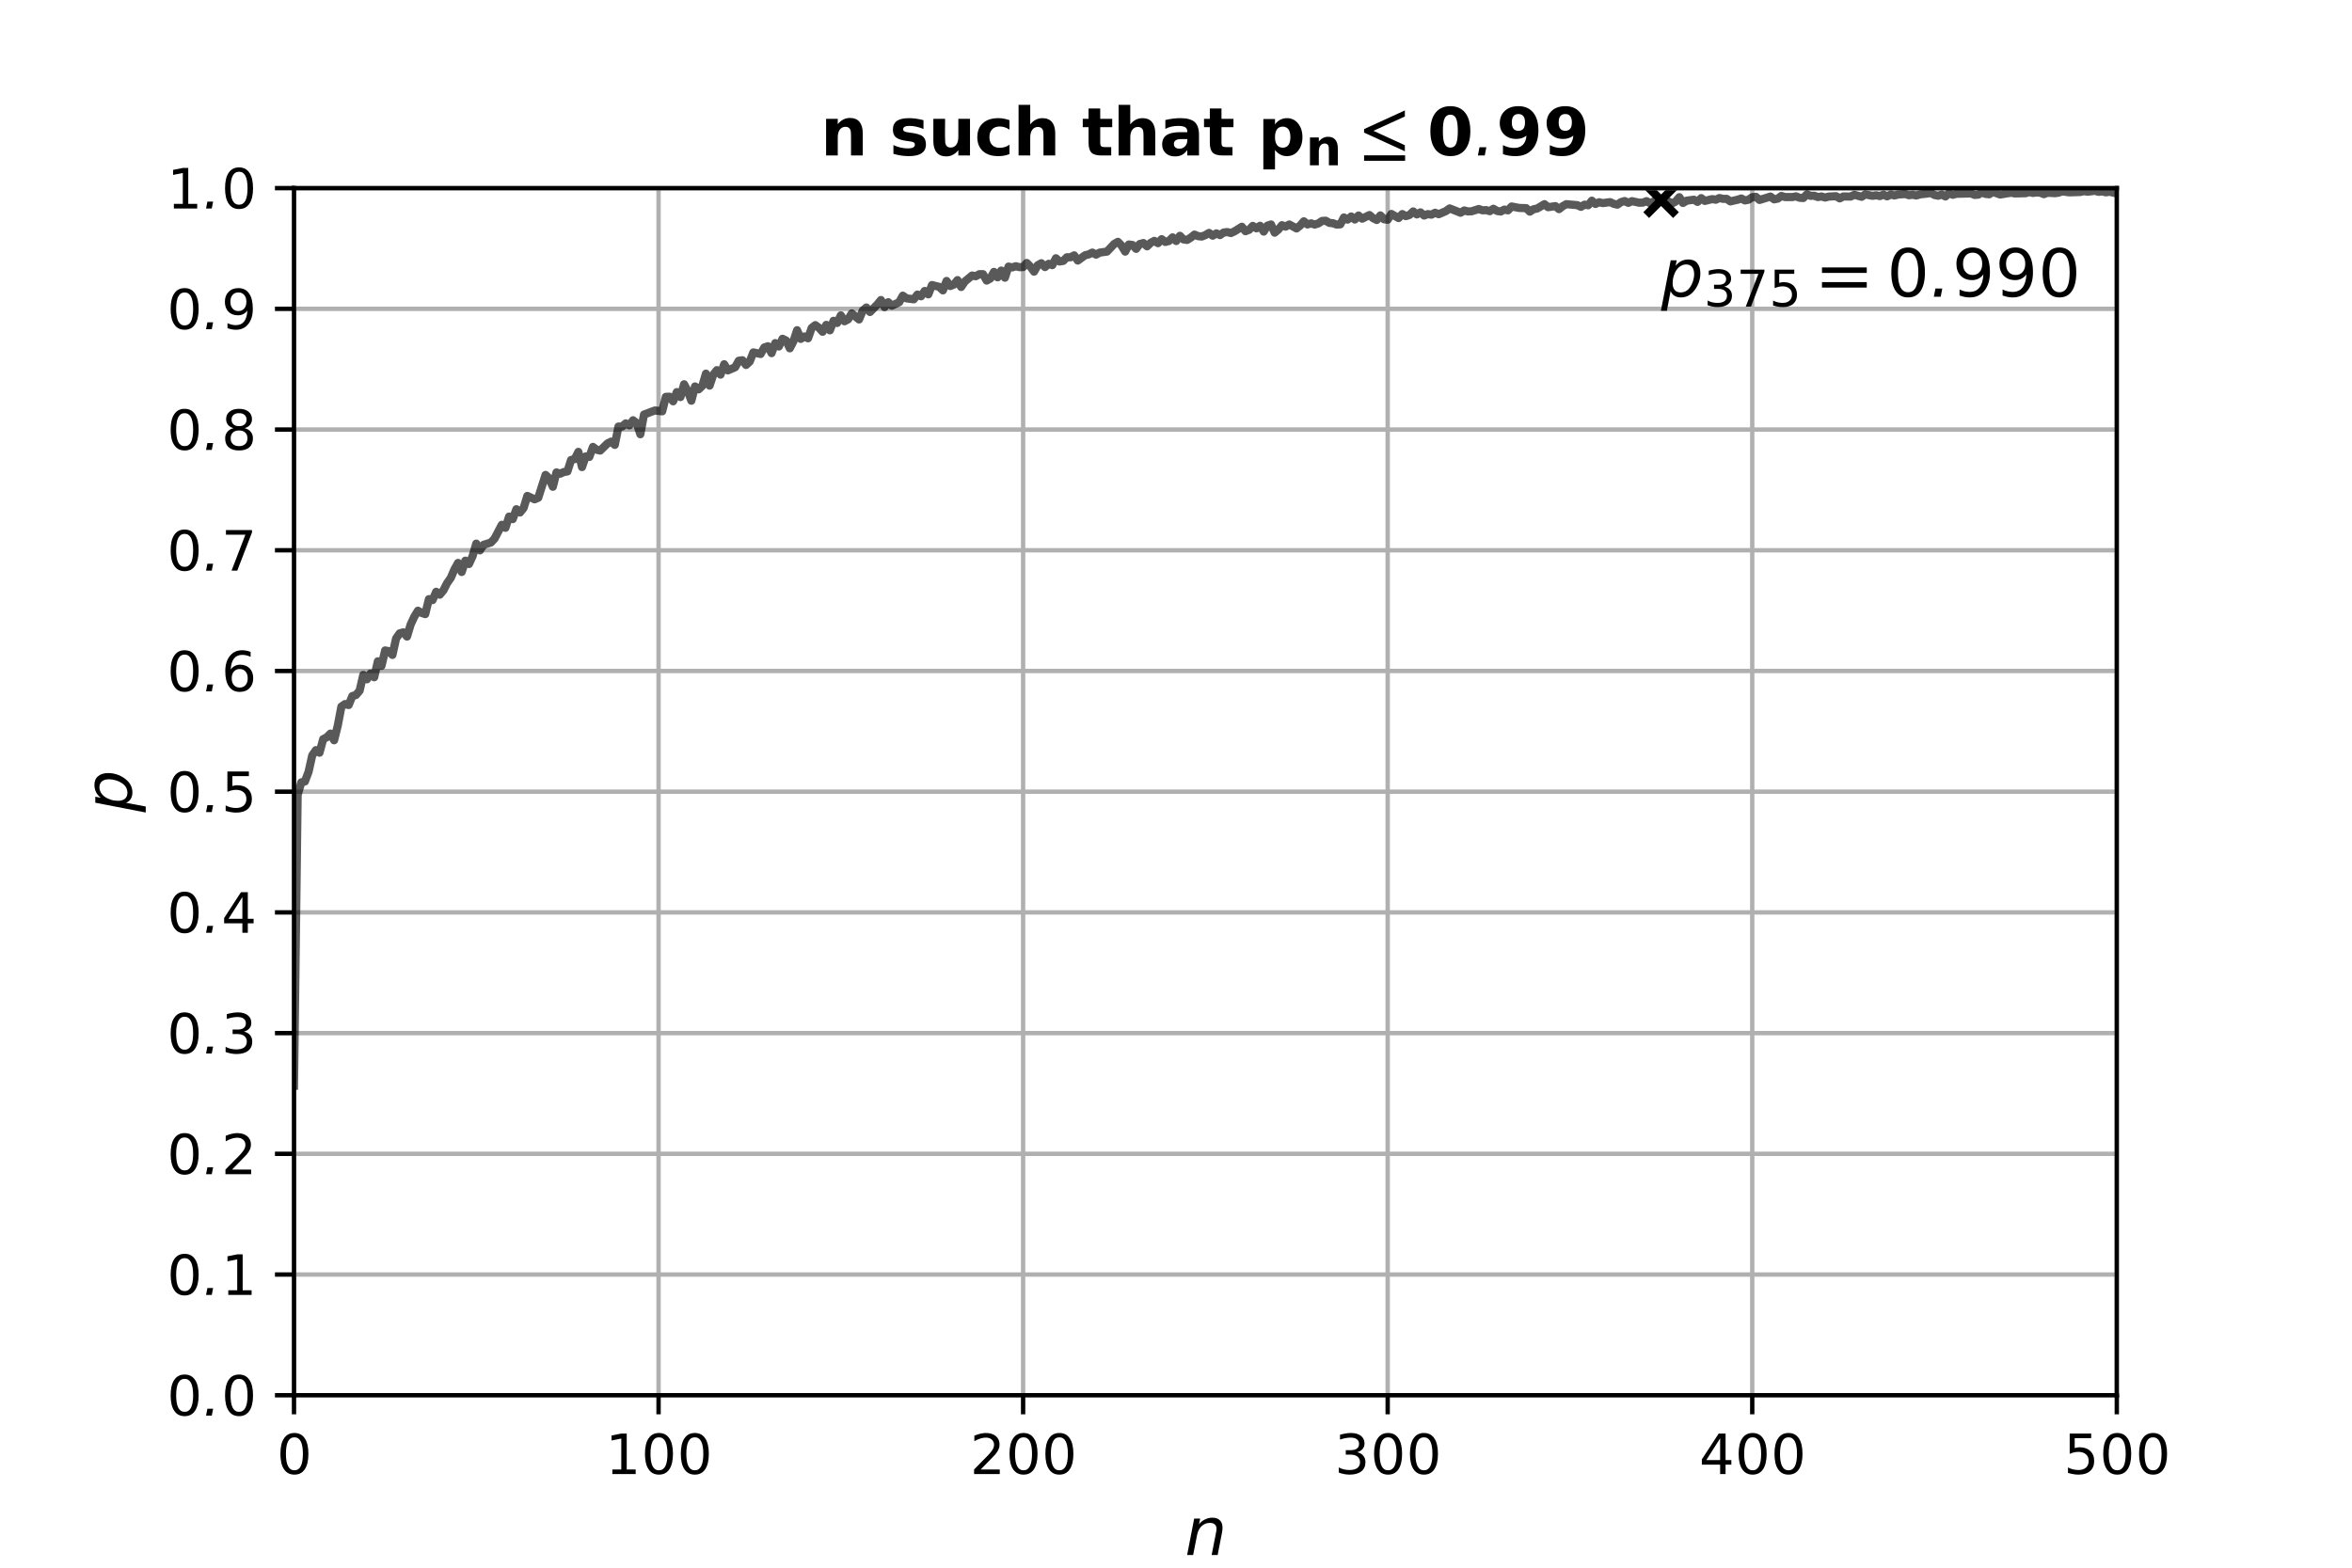 <?xml version="1.0" encoding="utf-8" standalone="no"?>
<!DOCTYPE svg PUBLIC "-//W3C//DTD SVG 1.1//EN"
  "http://www.w3.org/Graphics/SVG/1.1/DTD/svg11.dtd">
<svg xmlns:xlink="http://www.w3.org/1999/xlink" width="432pt" height="288pt" viewBox="0 0 432 288" xmlns="http://www.w3.org/2000/svg" version="1.1">
 <defs>
  <style type="text/css">*{stroke-linejoin: round; stroke-linecap: butt}</style>
 </defs>
 <g id="figure_1">
  <g id="patch_1">
   <path d="M 0 288 
L 432 288 
L 432 0 
L 0 0 
z
" style="fill: #ffffff"/>
  </g>
  <g id="axes_1">
   <g id="patch_2">
    <path d="M 54 256.32 
L 388.8 256.32 
L 388.8 34.56 
L 54 34.56 
z
" style="fill: #ffffff"/>
   </g>
   <g id="PathCollection_1">
    <defs>
     <path id="m00ea80e718" d="M -2.739 2.739 
L 2.739 -2.739 
M -2.739 -2.739 
L 2.739 2.739 
" style="stroke: #000000; stroke-width: 1.5"/>
    </defs>
    <g clip-path="url(#p58fbca9496)">
     <use xlink:href="#m00ea80e718" x="305.1" y="36.778" style="stroke: #000000; stroke-width: 1.5"/>
    </g>
   </g>
   <g id="matplotlib.axis_1">
    <g id="xtick_1">
     <g id="line2d_1">
      <path d="M 54 256.32 
L 54 34.56 
" clip-path="url(#p58fbca9496)" style="fill: none; stroke: #b0b0b0; stroke-width: 0.8; stroke-linecap: square"/>
     </g>
     <g id="line2d_2">
      <defs>
       <path id="mc4d5a52ea6" d="M 0 0 
L 0 3.5 
" style="stroke: #000000; stroke-width: 0.8"/>
      </defs>
      <g>
       <use xlink:href="#mc4d5a52ea6" x="54" y="256.32" style="stroke: #000000; stroke-width: 0.8"/>
      </g>
     </g>
     <g id="text_1">
      <!-- $\mathdefault{0}$ -->
      <g transform="translate(50.832 270.802) scale(0.1 -0.1)">
       <defs>
        <path id="ArevSans-Roman-e" d="M 2035 4236 
C 2362 4236 2605 4078 2771 3761 
C 2931 3444 3014 2969 3014 2336 
C 3014 1702 2931 1227 2771 910 
C 2605 593 2362 435 2035 435 
C 1709 435 1466 593 1299 910 
C 1139 1227 1056 1702 1056 2336 
C 1056 2969 1139 3444 1299 3761 
C 1466 4078 1709 4236 2035 4236 
z
M 2035 4736 
C 1510 4736 1114 4531 838 4116 
C 557 3710 422 3115 422 2336 
C 422 1556 557 961 838 555 
C 1114 140 1510 -64 2035 -64 
C 2560 -64 2957 140 3232 555 
C 3507 961 3648 1556 3648 2336 
C 3648 3115 3507 3710 3232 4116 
C 2957 4531 2560 4736 2035 4736 
z
" transform="scale(0.016)"/>
       </defs>
       <use xlink:href="#ArevSans-Roman-e" transform="scale(0.996)"/>
      </g>
     </g>
    </g>
    <g id="xtick_2">
     <g id="line2d_3">
      <path d="M 120.96 256.32 
L 120.96 34.56 
" clip-path="url(#p58fbca9496)" style="fill: none; stroke: #b0b0b0; stroke-width: 0.8; stroke-linecap: square"/>
     </g>
     <g id="line2d_4">
      <g>
       <use xlink:href="#mc4d5a52ea6" x="120.96" y="256.32" style="stroke: #000000; stroke-width: 0.8"/>
      </g>
     </g>
     <g id="text_2">
      <!-- $\mathdefault{100}$ -->
      <g transform="translate(111.207 270.802) scale(0.1 -0.1)">
       <defs>
        <path id="ArevSans-Roman-f" d="M 794 531 
L 794 0 
L 3482 0 
L 3482 531 
L 2451 531 
L 2451 4672 
L 1818 4672 
L 704 4447 
L 704 3870 
L 1824 4095 
L 1824 531 
L 794 531 
z
" transform="scale(0.016)"/>
       </defs>
       <use xlink:href="#ArevSans-Roman-f" transform="scale(0.996)"/>
       <use xlink:href="#ArevSans-Roman-e" transform="translate(65.853 0) scale(0.996)"/>
       <use xlink:href="#ArevSans-Roman-e" transform="translate(131.706 0) scale(0.996)"/>
      </g>
     </g>
    </g>
    <g id="xtick_3">
     <g id="line2d_5">
      <path d="M 187.92 256.32 
L 187.92 34.56 
" clip-path="url(#p58fbca9496)" style="fill: none; stroke: #b0b0b0; stroke-width: 0.8; stroke-linecap: square"/>
     </g>
     <g id="line2d_6">
      <g>
       <use xlink:href="#mc4d5a52ea6" x="187.92" y="256.32" style="stroke: #000000; stroke-width: 0.8"/>
      </g>
     </g>
     <g id="text_3">
      <!-- $\mathdefault{200}$ -->
      <g transform="translate(178.167 270.802) scale(0.1 -0.1)">
       <defs>
        <path id="ArevSans-Roman-10" d="M 1229 531 
L 2406 1736 
C 2688 2023 2854 2202 2906 2259 
C 3098 2489 3226 2693 3296 2865 
C 3373 3037 3405 3216 3405 3407 
C 3405 3809 3264 4134 2976 4377 
C 2688 4614 2304 4736 1818 4736 
C 1638 4736 1434 4710 1210 4659 
C 992 4607 755 4531 499 4428 
L 499 3790 
C 749 3930 986 4032 1203 4102 
C 1427 4173 1632 4204 1830 4204 
C 2112 4204 2336 4128 2509 3975 
C 2688 3815 2771 3618 2771 3369 
C 2771 3216 2733 3063 2650 2903 
C 2573 2750 2432 2559 2227 2329 
C 2125 2208 1862 1940 1446 1526 
L 467 531 
L 467 0 
L 3430 0 
L 3430 531 
L 1229 531 
z
" transform="scale(0.016)"/>
       </defs>
       <use xlink:href="#ArevSans-Roman-10" transform="scale(0.996)"/>
       <use xlink:href="#ArevSans-Roman-e" transform="translate(65.853 0) scale(0.996)"/>
       <use xlink:href="#ArevSans-Roman-e" transform="translate(131.706 0) scale(0.996)"/>
      </g>
     </g>
    </g>
    <g id="xtick_4">
     <g id="line2d_7">
      <path d="M 254.88 256.32 
L 254.88 34.56 
" clip-path="url(#p58fbca9496)" style="fill: none; stroke: #b0b0b0; stroke-width: 0.8; stroke-linecap: square"/>
     </g>
     <g id="line2d_8">
      <g>
       <use xlink:href="#mc4d5a52ea6" x="254.88" y="256.32" style="stroke: #000000; stroke-width: 0.8"/>
      </g>
     </g>
     <g id="text_4">
      <!-- $\mathdefault{300}$ -->
      <g transform="translate(245.127 270.802) scale(0.1 -0.1)">
       <defs>
        <path id="ArevSans-Roman-11" d="M 2598 2521 
C 2867 2592 3078 2713 3226 2891 
C 3379 3067 3450 3282 3450 3535 
C 3450 3901 3309 4192 3034 4409 
C 2752 4627 2374 4736 1894 4736 
C 1709 4736 1510 4723 1299 4684 
C 1094 4652 870 4601 627 4537 
L 627 3977 
C 864 4053 1082 4116 1280 4147 
C 1478 4185 1664 4204 1837 4204 
C 2157 4204 2400 4141 2566 4015 
C 2739 3888 2822 3705 2822 3472 
C 2822 3244 2739 3067 2573 2941 
C 2413 2821 2176 2758 1862 2758 
L 1293 2758 
L 1293 2240 
L 1837 2240 
C 2182 2240 2451 2163 2643 2012 
C 2835 1853 2931 1644 2931 1372 
C 2931 1075 2829 853 2618 695 
C 2413 543 2112 467 1715 467 
C 1491 467 1274 492 1062 543 
C 851 593 666 669 486 771 
L 486 166 
C 710 89 922 32 1133 -7 
C 1338 -45 1536 -64 1734 -64 
C 2317 -64 2765 64 3085 313 
C 3398 562 3558 916 3558 1372 
C 3558 1670 3475 1917 3302 2119 
C 3136 2323 2899 2457 2598 2521 
z
" transform="scale(0.016)"/>
       </defs>
       <use xlink:href="#ArevSans-Roman-11" transform="scale(0.996)"/>
       <use xlink:href="#ArevSans-Roman-e" transform="translate(65.853 0) scale(0.996)"/>
       <use xlink:href="#ArevSans-Roman-e" transform="translate(131.706 0) scale(0.996)"/>
      </g>
     </g>
    </g>
    <g id="xtick_5">
     <g id="line2d_9">
      <path d="M 321.84 256.32 
L 321.84 34.56 
" clip-path="url(#p58fbca9496)" style="fill: none; stroke: #b0b0b0; stroke-width: 0.8; stroke-linecap: square"/>
     </g>
     <g id="line2d_10">
      <g>
       <use xlink:href="#mc4d5a52ea6" x="321.84" y="256.32" style="stroke: #000000; stroke-width: 0.8"/>
      </g>
     </g>
     <g id="text_5">
      <!-- $\mathdefault{400}$ -->
      <g transform="translate(312.087 270.802) scale(0.1 -0.1)">
       <defs>
        <path id="ArevSans-Roman-12" d="M 2419 4118 
L 2419 1612 
L 826 1612 
L 2419 4118 
z
M 2253 4672 
L 314 1696 
L 314 1088 
L 2419 1088 
L 2419 0 
L 3046 0 
L 3046 1088 
L 3712 1088 
L 3712 1612 
L 3046 1612 
L 3046 4672 
L 2253 4672 
z
" transform="scale(0.016)"/>
       </defs>
       <use xlink:href="#ArevSans-Roman-12" transform="scale(0.996)"/>
       <use xlink:href="#ArevSans-Roman-e" transform="translate(65.853 0) scale(0.996)"/>
       <use xlink:href="#ArevSans-Roman-e" transform="translate(131.706 0) scale(0.996)"/>
      </g>
     </g>
    </g>
    <g id="xtick_6">
     <g id="line2d_11">
      <path d="M 388.8 256.32 
L 388.8 34.56 
" clip-path="url(#p58fbca9496)" style="fill: none; stroke: #b0b0b0; stroke-width: 0.8; stroke-linecap: square"/>
     </g>
     <g id="line2d_12">
      <g>
       <use xlink:href="#mc4d5a52ea6" x="388.8" y="256.32" style="stroke: #000000; stroke-width: 0.8"/>
      </g>
     </g>
     <g id="text_6">
      <!-- $\mathdefault{500}$ -->
      <g transform="translate(379.047 270.802) scale(0.1 -0.1)">
       <defs>
        <path id="ArevSans-Roman-13" d="M 691 4672 
L 691 2331 
C 864 2407 1037 2464 1203 2502 
C 1370 2541 1542 2560 1709 2560 
C 2067 2560 2355 2464 2566 2274 
C 2778 2090 2880 1837 2880 1513 
C 2880 1190 2778 936 2566 746 
C 2355 562 2067 467 1709 467 
C 1485 467 1274 492 1075 543 
C 877 587 678 663 493 765 
L 493 134 
C 710 70 922 19 1126 -13 
C 1325 -52 1523 -64 1722 -64 
C 2291 -64 2733 76 3046 352 
C 3354 625 3514 1012 3514 1513 
C 3514 1995 3360 2376 3059 2662 
C 2752 2950 2342 3091 1818 3091 
C 1728 3091 1638 3084 1542 3065 
C 1453 3052 1363 3027 1267 2995 
L 1267 4140 
L 3168 4140 
L 3168 4672 
L 691 4672 
z
" transform="scale(0.016)"/>
       </defs>
       <use xlink:href="#ArevSans-Roman-13" transform="scale(0.996)"/>
       <use xlink:href="#ArevSans-Roman-e" transform="translate(65.853 0) scale(0.996)"/>
       <use xlink:href="#ArevSans-Roman-e" transform="translate(131.706 0) scale(0.996)"/>
      </g>
     </g>
    </g>
    <g id="text_7">
     <!-- $n$ -->
     <g transform="translate(217.616 285.668) scale(0.12 -0.12)">
      <defs>
       <path id="ArevSans-Oblique-3f" d="M 3565 2112 
C 3584 2214 3597 2304 3610 2393 
C 3616 2476 3622 2553 3622 2630 
C 3622 2931 3539 3167 3366 3334 
C 3200 3500 2957 3584 2650 3584 
C 2400 3584 2163 3526 1939 3417 
C 1715 3308 1523 3155 1363 2950 
L 1478 3500 
L 902 3500 
L 224 0 
L 800 0 
L 1184 1939 
C 1254 2291 1402 2572 1619 2777 
C 1843 2982 2112 3084 2419 3084 
C 2618 3084 2771 3033 2880 2937 
C 2989 2841 3046 2700 3046 2528 
C 3046 2483 3040 2425 3034 2348 
C 3021 2272 3008 2188 2989 2092 
L 2579 0 
L 3155 0 
L 3565 2112 
z
" transform="scale(0.016)"/>
      </defs>
      <use xlink:href="#ArevSans-Oblique-3f" transform="scale(0.996)"/>
     </g>
    </g>
   </g>
   <g id="matplotlib.axis_2">
    <g id="ytick_1">
     <g id="line2d_13">
      <path d="M 54 256.32 
L 388.8 256.32 
" clip-path="url(#p58fbca9496)" style="fill: none; stroke: #b0b0b0; stroke-width: 0.8; stroke-linecap: square"/>
     </g>
     <g id="line2d_14">
      <defs>
       <path id="m620d8b2306" d="M 0 0 
L -3.5 0 
" style="stroke: #000000; stroke-width: 0.8"/>
      </defs>
      <g>
       <use xlink:href="#m620d8b2306" x="54" y="256.32" style="stroke: #000000; stroke-width: 0.8"/>
      </g>
     </g>
     <g id="text_8">
      <!-- $\mathdefault{0.0}$ -->
      <g transform="translate(30.671 260.061) scale(0.1 -0.1)">
       <defs>
        <path id="ArevSans-Oblique-5" d="M 525 793 
L 371 0 
L 1030 0 
L 1184 793 
L 525 793 
z
" transform="scale(0.016)"/>
       </defs>
       <use xlink:href="#ArevSans-Roman-e" transform="scale(0.996)"/>
       <use xlink:href="#ArevSans-Oblique-5" transform="translate(65.853 0) scale(0.996)"/>
       <use xlink:href="#ArevSans-Roman-e" transform="translate(99.925 0) scale(0.996)"/>
      </g>
     </g>
    </g>
    <g id="ytick_2">
     <g id="line2d_15">
      <path d="M 54 234.144 
L 388.8 234.144 
" clip-path="url(#p58fbca9496)" style="fill: none; stroke: #b0b0b0; stroke-width: 0.8; stroke-linecap: square"/>
     </g>
     <g id="line2d_16">
      <g>
       <use xlink:href="#m620d8b2306" x="54" y="234.144" style="stroke: #000000; stroke-width: 0.8"/>
      </g>
     </g>
     <g id="text_9">
      <!-- $\mathdefault{0.1}$ -->
      <g transform="translate(30.671 237.885) scale(0.1 -0.1)">
       <use xlink:href="#ArevSans-Roman-e" transform="scale(0.996)"/>
       <use xlink:href="#ArevSans-Oblique-5" transform="translate(65.853 0) scale(0.996)"/>
       <use xlink:href="#ArevSans-Roman-f" transform="translate(99.925 0) scale(0.996)"/>
      </g>
     </g>
    </g>
    <g id="ytick_3">
     <g id="line2d_17">
      <path d="M 54 211.968 
L 388.8 211.968 
" clip-path="url(#p58fbca9496)" style="fill: none; stroke: #b0b0b0; stroke-width: 0.8; stroke-linecap: square"/>
     </g>
     <g id="line2d_18">
      <g>
       <use xlink:href="#m620d8b2306" x="54" y="211.968" style="stroke: #000000; stroke-width: 0.8"/>
      </g>
     </g>
     <g id="text_10">
      <!-- $\mathdefault{0.2}$ -->
      <g transform="translate(30.671 215.709) scale(0.1 -0.1)">
       <use xlink:href="#ArevSans-Roman-e" transform="scale(0.996)"/>
       <use xlink:href="#ArevSans-Oblique-5" transform="translate(65.853 0) scale(0.996)"/>
       <use xlink:href="#ArevSans-Roman-10" transform="translate(99.925 0) scale(0.996)"/>
      </g>
     </g>
    </g>
    <g id="ytick_4">
     <g id="line2d_19">
      <path d="M 54 189.792 
L 388.8 189.792 
" clip-path="url(#p58fbca9496)" style="fill: none; stroke: #b0b0b0; stroke-width: 0.8; stroke-linecap: square"/>
     </g>
     <g id="line2d_20">
      <g>
       <use xlink:href="#m620d8b2306" x="54" y="189.792" style="stroke: #000000; stroke-width: 0.8"/>
      </g>
     </g>
     <g id="text_11">
      <!-- $\mathdefault{0.3}$ -->
      <g transform="translate(30.671 193.533) scale(0.1 -0.1)">
       <use xlink:href="#ArevSans-Roman-e" transform="scale(0.996)"/>
       <use xlink:href="#ArevSans-Oblique-5" transform="translate(65.853 0) scale(0.996)"/>
       <use xlink:href="#ArevSans-Roman-11" transform="translate(99.925 0) scale(0.996)"/>
      </g>
     </g>
    </g>
    <g id="ytick_5">
     <g id="line2d_21">
      <path d="M 54 167.616 
L 388.8 167.616 
" clip-path="url(#p58fbca9496)" style="fill: none; stroke: #b0b0b0; stroke-width: 0.8; stroke-linecap: square"/>
     </g>
     <g id="line2d_22">
      <g>
       <use xlink:href="#m620d8b2306" x="54" y="167.616" style="stroke: #000000; stroke-width: 0.8"/>
      </g>
     </g>
     <g id="text_12">
      <!-- $\mathdefault{0.4}$ -->
      <g transform="translate(30.671 171.357) scale(0.1 -0.1)">
       <use xlink:href="#ArevSans-Roman-e" transform="scale(0.996)"/>
       <use xlink:href="#ArevSans-Oblique-5" transform="translate(65.853 0) scale(0.996)"/>
       <use xlink:href="#ArevSans-Roman-12" transform="translate(99.925 0) scale(0.996)"/>
      </g>
     </g>
    </g>
    <g id="ytick_6">
     <g id="line2d_23">
      <path d="M 54 145.44 
L 388.8 145.44 
" clip-path="url(#p58fbca9496)" style="fill: none; stroke: #b0b0b0; stroke-width: 0.8; stroke-linecap: square"/>
     </g>
     <g id="line2d_24">
      <g>
       <use xlink:href="#m620d8b2306" x="54" y="145.44" style="stroke: #000000; stroke-width: 0.8"/>
      </g>
     </g>
     <g id="text_13">
      <!-- $\mathdefault{0.5}$ -->
      <g transform="translate(30.671 149.181) scale(0.1 -0.1)">
       <use xlink:href="#ArevSans-Roman-e" transform="scale(0.996)"/>
       <use xlink:href="#ArevSans-Oblique-5" transform="translate(65.853 0) scale(0.996)"/>
       <use xlink:href="#ArevSans-Roman-13" transform="translate(99.925 0) scale(0.996)"/>
      </g>
     </g>
    </g>
    <g id="ytick_7">
     <g id="line2d_25">
      <path d="M 54 123.264 
L 388.8 123.264 
" clip-path="url(#p58fbca9496)" style="fill: none; stroke: #b0b0b0; stroke-width: 0.8; stroke-linecap: square"/>
     </g>
     <g id="line2d_26">
      <g>
       <use xlink:href="#m620d8b2306" x="54" y="123.264" style="stroke: #000000; stroke-width: 0.8"/>
      </g>
     </g>
     <g id="text_14">
      <!-- $\mathdefault{0.6}$ -->
      <g transform="translate(30.671 127.005) scale(0.1 -0.1)">
       <defs>
        <path id="ArevSans-Roman-14" d="M 2112 2572 
C 2394 2572 2618 2478 2784 2283 
C 2950 2095 3034 1837 3034 1504 
C 3034 1170 2950 913 2784 724 
C 2618 529 2394 435 2112 435 
C 1830 435 1606 529 1440 724 
C 1274 913 1190 1170 1190 1504 
C 1190 1837 1274 2095 1440 2283 
C 1606 2478 1830 2572 2112 2572 
z
M 3366 4550 
C 3194 4614 3021 4659 2861 4691 
C 2701 4723 2541 4736 2381 4736 
C 1792 4736 1325 4518 973 4076 
C 621 3641 448 3052 448 2321 
C 448 1548 589 957 877 554 
C 1158 140 1574 -64 2112 -64 
C 2586 -64 2963 76 3245 371 
C 3526 655 3667 1032 3667 1504 
C 3667 1981 3533 2365 3264 2643 
C 2989 2931 2618 3072 2150 3072 
C 1926 3072 1722 3020 1536 2924 
C 1350 2828 1197 2687 1075 2509 
C 1107 3078 1229 3500 1453 3782 
C 1670 4063 1990 4204 2406 4204 
C 2566 4204 2726 4185 2886 4147 
C 3046 4108 3206 4051 3366 3974 
L 3366 4550 
z
" transform="scale(0.016)"/>
       </defs>
       <use xlink:href="#ArevSans-Roman-e" transform="scale(0.996)"/>
       <use xlink:href="#ArevSans-Oblique-5" transform="translate(65.853 0) scale(0.996)"/>
       <use xlink:href="#ArevSans-Roman-14" transform="translate(99.925 0) scale(0.996)"/>
      </g>
     </g>
    </g>
    <g id="ytick_8">
     <g id="line2d_27">
      <path d="M 54 101.088 
L 388.8 101.088 
" clip-path="url(#p58fbca9496)" style="fill: none; stroke: #b0b0b0; stroke-width: 0.8; stroke-linecap: square"/>
     </g>
     <g id="line2d_28">
      <g>
       <use xlink:href="#m620d8b2306" x="54" y="101.088" style="stroke: #000000; stroke-width: 0.8"/>
      </g>
     </g>
     <g id="text_15">
      <!-- $\mathdefault{0.7}$ -->
      <g transform="translate(30.671 104.829) scale(0.1 -0.1)">
       <defs>
        <path id="ArevSans-Roman-15" d="M 525 4672 
L 525 4140 
L 2765 4140 
L 1171 0 
L 1830 0 
L 3526 4403 
L 3526 4672 
L 525 4672 
z
" transform="scale(0.016)"/>
       </defs>
       <use xlink:href="#ArevSans-Roman-e" transform="scale(0.996)"/>
       <use xlink:href="#ArevSans-Oblique-5" transform="translate(65.853 0) scale(0.996)"/>
       <use xlink:href="#ArevSans-Roman-15" transform="translate(99.925 0) scale(0.996)"/>
      </g>
     </g>
    </g>
    <g id="ytick_9">
     <g id="line2d_29">
      <path d="M 54 78.912 
L 388.8 78.912 
" clip-path="url(#p58fbca9496)" style="fill: none; stroke: #b0b0b0; stroke-width: 0.8; stroke-linecap: square"/>
     </g>
     <g id="line2d_30">
      <g>
       <use xlink:href="#m620d8b2306" x="54" y="78.912" style="stroke: #000000; stroke-width: 0.8"/>
      </g>
     </g>
     <g id="text_16">
      <!-- $\mathdefault{0.8}$ -->
      <g transform="translate(30.671 82.653) scale(0.1 -0.1)">
       <defs>
        <path id="ArevSans-Roman-16" d="M 2035 2240 
C 2336 2240 2573 2163 2746 2003 
C 2918 1843 3002 1619 3002 1337 
C 3002 1055 2918 838 2746 678 
C 2573 518 2336 435 2035 435 
C 1734 435 1498 512 1325 678 
C 1152 838 1069 1055 1069 1337 
C 1069 1619 1152 1843 1325 2003 
C 1498 2163 1734 2240 2035 2240 
z
M 1402 2508 
C 1101 2438 864 2297 691 2092 
C 518 1887 435 1638 435 1337 
C 435 883 570 537 851 294 
C 1126 57 1517 -64 2035 -64 
C 2547 -64 2944 57 3219 294 
C 3494 537 3635 883 3635 1337 
C 3635 1638 3552 1887 3379 2092 
C 3213 2297 2976 2438 2669 2508 
C 2938 2579 3149 2700 3296 2882 
C 3450 3063 3526 3288 3526 3544 
C 3526 3906 3392 4199 3130 4409 
C 2861 4627 2496 4736 2035 4736 
C 1574 4736 1210 4627 941 4409 
C 678 4199 544 3906 544 3544 
C 544 3288 621 3063 768 2882 
C 922 2700 1133 2579 1402 2508 
z
M 1171 3488 
C 1171 3725 1248 3906 1402 4037 
C 1549 4168 1760 4236 2035 4236 
C 2304 4236 2515 4168 2669 4037 
C 2822 3906 2899 3725 2899 3488 
C 2899 3250 2822 3069 2669 2938 
C 2515 2801 2304 2739 2035 2739 
C 1760 2739 1549 2801 1402 2938 
C 1248 3069 1171 3250 1171 3488 
z
" transform="scale(0.016)"/>
       </defs>
       <use xlink:href="#ArevSans-Roman-e" transform="scale(0.996)"/>
       <use xlink:href="#ArevSans-Oblique-5" transform="translate(65.853 0) scale(0.996)"/>
       <use xlink:href="#ArevSans-Roman-16" transform="translate(99.925 0) scale(0.996)"/>
      </g>
     </g>
    </g>
    <g id="ytick_10">
     <g id="line2d_31">
      <path d="M 54 56.736 
L 388.8 56.736 
" clip-path="url(#p58fbca9496)" style="fill: none; stroke: #b0b0b0; stroke-width: 0.8; stroke-linecap: square"/>
     </g>
     <g id="line2d_32">
      <g>
       <use xlink:href="#m620d8b2306" x="54" y="56.736" style="stroke: #000000; stroke-width: 0.8"/>
      </g>
     </g>
     <g id="text_17">
      <!-- $\mathdefault{0.9}$ -->
      <g transform="translate(30.671 60.477) scale(0.1 -0.1)">
       <defs>
        <path id="ArevSans-Roman-17" d="M 704 121 
C 877 57 1050 12 1210 -20 
C 1370 -52 1530 -64 1690 -64 
C 2278 -64 2752 153 3098 594 
C 3450 1027 3622 1612 3622 2345 
C 3622 3120 3482 3713 3194 4116 
C 2912 4531 2496 4736 1958 4736 
C 1491 4736 1114 4595 826 4300 
C 544 4016 403 3637 403 3164 
C 403 2685 538 2300 813 2022 
C 1082 1740 1453 1600 1920 1600 
C 2144 1600 2349 1651 2534 1747 
C 2720 1843 2874 1977 2995 2155 
C 2963 1587 2835 1160 2618 887 
C 2400 607 2080 467 1664 467 
C 1504 467 1344 486 1184 524 
C 1024 562 864 619 704 696 
L 704 121 
z
M 1958 2092 
C 1677 2092 1453 2187 1286 2382 
C 1120 2572 1037 2830 1037 3164 
C 1037 3498 1120 3757 1286 3946 
C 1453 4142 1677 4236 1958 4236 
C 2240 4236 2464 4142 2630 3946 
C 2797 3757 2880 3498 2880 3164 
C 2880 2830 2797 2572 2630 2382 
C 2464 2187 2240 2092 1958 2092 
z
" transform="scale(0.016)"/>
       </defs>
       <use xlink:href="#ArevSans-Roman-e" transform="scale(0.996)"/>
       <use xlink:href="#ArevSans-Oblique-5" transform="translate(65.853 0) scale(0.996)"/>
       <use xlink:href="#ArevSans-Roman-17" transform="translate(99.925 0) scale(0.996)"/>
      </g>
     </g>
    </g>
    <g id="ytick_11">
     <g id="line2d_33">
      <path d="M 54 34.56 
L 388.8 34.56 
" clip-path="url(#p58fbca9496)" style="fill: none; stroke: #b0b0b0; stroke-width: 0.8; stroke-linecap: square"/>
     </g>
     <g id="line2d_34">
      <g>
       <use xlink:href="#m620d8b2306" x="54" y="34.56" style="stroke: #000000; stroke-width: 0.8"/>
      </g>
     </g>
     <g id="text_18">
      <!-- $\mathdefault{1.0}$ -->
      <g transform="translate(30.671 38.301) scale(0.1 -0.1)">
       <use xlink:href="#ArevSans-Roman-f" transform="scale(0.996)"/>
       <use xlink:href="#ArevSans-Oblique-5" transform="translate(65.853 0) scale(0.996)"/>
       <use xlink:href="#ArevSans-Roman-e" transform="translate(99.925 0) scale(0.996)"/>
      </g>
     </g>
    </g>
    <g id="text_19">
     <!-- $p$ -->
     <g transform="translate(24.197 149.23) rotate(-90) scale(0.12 -0.12)">
      <defs>
       <path id="ArevSans-Oblique-41" d="M 3174 2165 
C 3174 1956 3136 1741 3066 1506 
C 2995 1278 2899 1081 2778 910 
C 2669 752 2534 625 2381 542 
C 2227 460 2054 416 1875 416 
C 1632 416 1440 492 1306 650 
C 1171 802 1107 1030 1107 1316 
C 1107 1544 1139 1772 1210 2007 
C 1286 2235 1376 2432 1498 2596 
C 1619 2761 1754 2888 1914 2970 
C 2067 3059 2227 3103 2400 3103 
C 2650 3103 2842 3021 2976 2863 
C 3110 2698 3174 2470 3174 2165 
z
M 1395 2970 
L 1498 3500 
L 922 3500 
L -19 -1344 
L 557 -1344 
L 915 549 
C 998 345 1126 192 1293 89 
C 1466 -13 1670 -64 1920 -64 
C 2131 -64 2336 -20 2534 64 
C 2726 153 2899 275 3053 441 
C 3283 688 3462 967 3584 1278 
C 3706 1588 3770 1912 3770 2254 
C 3770 2673 3667 3002 3469 3231 
C 3277 3468 2995 3584 2637 3584 
C 2381 3584 2150 3532 1939 3430 
C 1728 3321 1549 3167 1395 2970 
z
" transform="scale(0.016)"/>
      </defs>
      <use xlink:href="#ArevSans-Oblique-41" transform="scale(0.996)"/>
     </g>
    </g>
   </g>
   <g id="line2d_35">
    <path d="M 54 199.461 
L 54.67 146.039 
L 55.339 143.732 
L 56.009 143.555 
L 56.678 141.781 
L 57.348 138.765 
L 58.018 137.811 
L 58.687 138.277 
L 59.357 135.793 
L 60.026 135.439 
L 60.696 134.773 
L 61.366 135.993 
L 62.035 133.31 
L 62.705 129.806 
L 63.374 129.34 
L 64.044 129.518 
L 64.714 127.877 
L 65.383 127.677 
L 66.053 126.879 
L 66.722 123.996 
L 67.392 124.794 
L 68.062 123.73 
L 68.731 124.417 
L 69.401 121.49 
L 70.07 122.333 
L 70.74 119.494 
L 71.41 119.627 
L 72.079 120.315 
L 72.749 117.299 
L 73.418 116.345 
L 74.088 116.168 
L 74.758 116.944 
L 75.427 114.726 
L 76.097 113.285 
L 76.766 112.198 
L 77.436 112.597 
L 78.106 112.819 
L 78.775 110.069 
L 79.445 110.247 
L 80.114 108.717 
L 80.784 109.249 
L 81.454 108.428 
L 82.123 107.12 
L 82.793 106.166 
L 83.462 104.614 
L 84.132 103.416 
L 84.802 105.08 
L 85.471 102.995 
L 86.141 103.616 
L 86.81 102.152 
L 87.48 99.868 
L 88.15 101.11 
L 88.819 100.09 
L 90.158 99.669 
L 90.828 98.959 
L 92.167 96.409 
L 92.837 96.963 
L 93.506 94.901 
L 94.176 95.367 
L 94.846 93.548 
L 95.515 94.147 
L 96.185 93.304 
L 96.854 91.109 
L 98.194 91.73 
L 98.863 91.441 
L 100.202 87.25 
L 100.872 87.893 
L 101.542 89.423 
L 102.211 86.784 
L 102.881 87.028 
L 103.55 86.718 
L 104.22 86.607 
L 104.89 84.5 
L 105.559 84.345 
L 106.229 83.015 
L 106.898 85.809 
L 107.568 83.857 
L 108.238 83.946 
L 108.907 82.105 
L 109.577 82.615 
L 110.246 82.771 
L 111.586 81.462 
L 112.255 81.13 
L 112.925 81.728 
L 113.594 78.358 
L 114.264 78.358 
L 114.934 77.781 
L 115.603 78.136 
L 116.273 77.204 
L 116.942 77.737 
L 117.612 79.777 
L 118.282 76.162 
L 119.621 75.652 
L 120.29 75.408 
L 121.63 75.563 
L 122.299 72.902 
L 122.969 72.88 
L 123.638 73.723 
L 124.308 72.037 
L 124.978 72.947 
L 125.647 70.596 
L 126.317 71.838 
L 126.986 73.612 
L 127.656 70.995 
L 128.326 71.527 
L 128.995 70.884 
L 129.665 68.645 
L 130.334 70.84 
L 131.004 68.844 
L 131.674 68.001 
L 132.343 68.822 
L 133.013 66.915 
L 133.682 68.046 
L 135.022 67.469 
L 135.691 66.272 
L 136.361 66.183 
L 137.03 67.048 
L 137.7 66.427 
L 138.37 64.742 
L 139.709 65.03 
L 140.378 63.832 
L 141.048 63.611 
L 141.718 64.875 
L 142.387 63.034 
L 143.057 63.655 
L 143.726 62.236 
L 144.396 62.568 
L 145.066 63.988 
L 145.735 62.701 
L 146.405 60.661 
L 147.074 62.258 
L 147.744 61.814 
L 148.414 62.147 
L 149.083 60.24 
L 149.753 59.73 
L 150.422 60.218 
L 151.092 60.949 
L 151.762 59.685 
L 152.431 60.683 
L 153.101 58.931 
L 153.77 59.331 
L 154.44 57.934 
L 155.11 59.02 
L 155.779 58.665 
L 156.449 57.579 
L 157.788 58.687 
L 158.458 57.069 
L 159.127 56.492 
L 159.797 57.313 
L 161.136 55.938 
L 161.806 55.117 
L 162.475 56.426 
L 163.145 55.516 
L 163.814 56.159 
L 165.154 55.516 
L 165.823 54.319 
L 166.493 54.807 
L 167.832 54.984 
L 168.502 54.119 
L 169.171 54.43 
L 169.841 53.454 
L 170.51 54.075 
L 171.18 52.367 
L 172.519 52.7 
L 173.189 53.343 
L 173.858 51.613 
L 174.528 52.545 
L 175.198 52.279 
L 175.867 51.458 
L 176.537 52.722 
L 177.206 51.724 
L 178.546 50.615 
L 179.215 50.748 
L 179.885 50.371 
L 180.554 50.371 
L 181.224 51.547 
L 181.894 51.17 
L 182.563 49.95 
L 183.233 50.948 
L 183.902 49.706 
L 184.572 51.015 
L 185.242 48.974 
L 185.911 49.13 
L 186.581 48.908 
L 187.25 49.085 
L 187.92 49.063 
L 188.59 48.309 
L 189.259 48.974 
L 189.929 49.906 
L 190.598 48.73 
L 191.268 48.353 
L 191.938 49.063 
L 192.607 48.464 
L 193.277 48.708 
L 193.946 47.444 
L 194.616 48.043 
L 195.286 47.932 
L 195.955 47.267 
L 196.625 47.267 
L 197.294 46.912 
L 197.964 47.866 
L 199.303 46.89 
L 199.973 46.735 
L 200.642 46.402 
L 201.312 46.779 
L 201.982 46.402 
L 203.321 46.225 
L 204.66 44.805 
L 205.33 44.428 
L 205.999 45.116 
L 206.669 46.225 
L 207.338 44.916 
L 208.008 45.005 
L 208.678 45.715 
L 209.347 44.827 
L 210.017 44.65 
L 210.686 45.249 
L 211.356 44.606 
L 212.026 44.251 
L 212.695 44.672 
L 213.365 43.94 
L 214.034 44.45 
L 214.704 44.273 
L 215.374 43.608 
L 216.043 44.273 
L 216.713 43.32 
L 217.382 43.985 
L 218.052 44.074 
L 218.722 43.652 
L 219.391 43.098 
L 220.061 43.386 
L 220.73 43.453 
L 221.4 43.186 
L 222.07 42.787 
L 222.739 43.297 
L 223.409 42.876 
L 224.078 43.186 
L 224.748 42.721 
L 225.418 42.632 
L 226.087 42.809 
L 226.757 42.499 
L 228.096 41.656 
L 228.766 42.477 
L 229.435 42.211 
L 230.105 41.501 
L 230.774 41.945 
L 231.444 41.479 
L 232.114 42.543 
L 232.783 41.457 
L 233.453 41.235 
L 234.122 42.743 
L 234.792 42.189 
L 235.462 41.368 
L 236.131 41.634 
L 236.801 41.235 
L 238.14 41.967 
L 238.81 41.435 
L 239.479 40.658 
L 240.149 41.235 
L 240.818 41.035 
L 241.488 41.257 
L 242.158 41.035 
L 242.827 40.592 
L 243.497 40.548 
L 244.166 40.947 
L 244.836 41.013 
L 245.506 41.257 
L 246.175 41.213 
L 246.845 39.949 
L 247.514 40.348 
L 248.184 39.771 
L 248.854 40.326 
L 249.523 39.594 
L 250.193 40.171 
L 251.532 39.505 
L 252.202 40.082 
L 252.871 40.414 
L 253.541 39.572 
L 254.21 40.281 
L 254.88 40.37 
L 255.55 39.306 
L 256.889 40.06 
L 257.558 39.328 
L 258.228 39.705 
L 258.898 39.483 
L 259.567 38.84 
L 260.237 39.394 
L 260.906 39.017 
L 261.576 39.594 
L 262.246 39.328 
L 262.915 39.439 
L 263.585 39.084 
L 264.254 39.35 
L 265.594 38.773 
L 266.263 38.286 
L 268.272 39.084 
L 268.942 38.663 
L 269.611 38.84 
L 270.281 38.818 
L 271.62 38.396 
L 272.29 38.64 
L 272.959 38.596 
L 273.629 38.796 
L 274.298 38.352 
L 274.968 38.751 
L 275.638 38.862 
L 276.307 38.507 
L 276.977 38.64 
L 277.646 37.931 
L 278.986 38.197 
L 280.325 38.241 
L 280.994 38.884 
L 281.664 38.441 
L 282.334 38.308 
L 283.673 37.509 
L 284.342 38.064 
L 285.682 37.864 
L 286.351 38.419 
L 287.021 37.886 
L 287.69 37.509 
L 289.699 37.687 
L 290.369 37.997 
L 291.038 37.598 
L 291.708 37.709 
L 292.378 36.866 
L 293.047 37.465 
L 293.717 37.155 
L 294.386 37.31 
L 295.726 37.132 
L 296.395 37.443 
L 297.065 37.598 
L 297.734 37.132 
L 298.404 36.933 
L 299.074 37.265 
L 299.743 36.955 
L 301.082 37.243 
L 301.752 37.221 
L 302.422 36.955 
L 303.091 37.332 
L 303.761 36.999 
L 305.1 36.778 
L 305.77 37.376 
L 306.439 36.999 
L 307.109 37.376 
L 307.778 37.022 
L 308.448 36.223 
L 309.118 37.288 
L 309.787 36.866 
L 311.126 36.689 
L 311.796 37.088 
L 312.466 36.401 
L 313.135 36.911 
L 314.474 36.578 
L 315.144 36.689 
L 315.814 36.378 
L 316.483 36.534 
L 317.153 36.534 
L 317.822 36.999 
L 319.162 36.689 
L 319.831 36.467 
L 320.501 36.822 
L 321.17 36.689 
L 321.84 36.223 
L 322.51 36.157 
L 323.179 36.733 
L 325.188 36.112 
L 325.858 36.622 
L 326.527 36.489 
L 327.197 36.001 
L 327.866 36.201 
L 329.206 36.201 
L 329.875 36.068 
L 330.545 36.334 
L 331.214 36.378 
L 331.884 35.691 
L 332.554 35.979 
L 333.223 35.957 
L 333.893 36.201 
L 334.562 36.09 
L 335.232 36.29 
L 335.902 36.112 
L 337.241 36.046 
L 337.91 36.445 
L 338.58 36.09 
L 339.919 36.112 
L 340.589 35.78 
L 341.928 36.157 
L 342.598 35.713 
L 343.937 35.979 
L 344.606 35.868 
L 345.276 36.024 
L 345.946 35.758 
L 346.615 36.068 
L 347.285 35.735 
L 347.954 35.913 
L 348.624 35.735 
L 349.963 35.647 
L 350.633 35.868 
L 351.302 35.78 
L 351.972 35.913 
L 352.642 35.713 
L 353.981 35.558 
L 354.65 35.447 
L 355.32 35.824 
L 355.99 35.957 
L 356.659 35.735 
L 357.329 36.09 
L 357.998 35.469 
L 358.668 35.78 
L 359.338 35.602 
L 362.016 35.536 
L 362.686 35.802 
L 363.355 35.758 
L 364.025 35.358 
L 364.694 35.624 
L 365.364 35.691 
L 366.034 35.247 
L 367.373 35.735 
L 369.382 35.403 
L 370.051 35.536 
L 372.06 35.491 
L 372.73 35.292 
L 373.399 35.447 
L 374.069 35.358 
L 374.738 35.403 
L 375.408 35.669 
L 376.078 35.403 
L 377.417 35.491 
L 378.086 35.403 
L 378.756 35.159 
L 380.095 35.336 
L 382.104 35.27 
L 382.774 35.114 
L 383.443 35.225 
L 384.782 35.048 
L 385.452 35.247 
L 386.122 35.159 
L 386.791 35.336 
L 387.461 35.225 
L 388.13 35.381 
L 388.13 35.381 
" clip-path="url(#p58fbca9496)" style="fill: none; stroke: #000000; stroke-opacity: 0.65; stroke-width: 1.5; stroke-linecap: square"/>
   </g>
   <g id="patch_3">
    <path d="M 54 256.32 
L 54 34.56 
" style="fill: none; stroke: #000000; stroke-width: 0.8; stroke-linejoin: miter; stroke-linecap: square"/>
   </g>
   <g id="patch_4">
    <path d="M 388.8 256.32 
L 388.8 34.56 
" style="fill: none; stroke: #000000; stroke-width: 0.8; stroke-linejoin: miter; stroke-linecap: square"/>
   </g>
   <g id="patch_5">
    <path d="M 54 256.32 
L 388.8 256.32 
" style="fill: none; stroke: #000000; stroke-width: 0.8; stroke-linejoin: miter; stroke-linecap: square"/>
   </g>
   <g id="patch_6">
    <path d="M 54 34.56 
L 388.8 34.56 
" style="fill: none; stroke: #000000; stroke-width: 0.8; stroke-linejoin: miter; stroke-linecap: square"/>
   </g>
   <g id="text_20">
    <!-- $p_{375} = {0.990} $ -->
    <g transform="translate(305.1 54.518) scale(0.12 -0.12)">
     <defs>
      <path id="MathDesign-CH-Bold-OT1-10-3d" d="M 358 2291 
L 4659 2291 
L 4659 2816 
L 358 2816 
L 358 2291 
z
M 358 883 
L 4659 883 
L 4659 1408 
L 358 1408 
L 358 883 
z
" transform="scale(0.016)"/>
     </defs>
     <use xlink:href="#ArevSans-Oblique-41" transform="scale(0.996)"/>
     <use xlink:href="#ArevSans-Roman-11" transform="translate(65.355 -15.044) scale(0.757)"/>
     <use xlink:href="#ArevSans-Roman-15" transform="translate(115.403 -15.044) scale(0.757)"/>
     <use xlink:href="#ArevSans-Roman-13" transform="translate(165.451 -15.044) scale(0.757)"/>
     <use xlink:href="#MathDesign-CH-Bold-OT1-10-3d" transform="translate(240.538 0) scale(0.996)"/>
     <use xlink:href="#ArevSans-Roman-e" transform="translate(345.677 0) scale(0.996)"/>
     <use xlink:href="#ArevSans-Oblique-5" transform="translate(411.53 0) scale(0.996)"/>
     <use xlink:href="#ArevSans-Roman-17" transform="translate(445.603 0) scale(0.996)"/>
     <use xlink:href="#ArevSans-Roman-17" transform="translate(511.456 0) scale(0.996)"/>
     <use xlink:href="#ArevSans-Roman-e" transform="translate(577.309 0) scale(0.996)"/>
    </g>
   </g>
   <g id="text_21">
    <!-- $\mathbf{ \textbf{n such that }p_{n} \le 0.99}$ -->
    <g transform="translate(150.704 28.56) scale(0.12 -0.12)">
     <defs>
      <path id="ArevSans-Bold-6e" d="M 4058 2143 
C 4058 2619 3949 2979 3744 3230 
C 3533 3481 3226 3603 2822 3603 
C 2592 3603 2381 3552 2195 3455 
C 2003 3359 1824 3211 1658 3005 
L 1658 3520 
L 538 3520 
L 538 0 
L 1658 0 
L 1658 1731 
C 1658 2052 1722 2303 1856 2484 
C 1990 2664 2176 2754 2406 2754 
C 2502 2754 2586 2735 2662 2696 
C 2739 2651 2797 2593 2842 2522 
C 2874 2471 2899 2381 2912 2271 
C 2925 2155 2931 1943 2931 1641 
L 2931 347 
L 2931 0 
L 4058 0 
L 4058 2143 
z
" transform="scale(0.016)"/>
      <path id="ArevSans-Bold-73" d="M 3270 3391 
C 3008 3455 2758 3507 2534 3539 
C 2304 3571 2086 3584 1882 3584 
C 1357 3584 966 3494 710 3315 
C 461 3135 333 2860 333 2493 
C 333 2152 429 1899 634 1734 
C 832 1570 1178 1456 1677 1393 
L 1875 1367 
C 2099 1342 2253 1304 2330 1254 
C 2406 1203 2445 1133 2445 1032 
C 2445 918 2387 830 2278 766 
C 2170 710 2003 678 1786 678 
C 1542 678 1306 703 1069 760 
C 838 811 608 893 384 1001 
L 384 153 
C 646 83 896 25 1146 -13 
C 1395 -45 1632 -64 1862 -64 
C 2406 -64 2816 25 3091 217 
C 3366 403 3507 684 3507 1051 
C 3507 1405 3405 1665 3206 1829 
C 3014 1994 2624 2107 2054 2183 
L 1856 2209 
C 1651 2234 1517 2266 1434 2316 
C 1357 2360 1318 2430 1318 2519 
C 1318 2626 1370 2708 1472 2759 
C 1574 2816 1734 2841 1946 2841 
C 2144 2841 2355 2816 2579 2765 
C 2803 2715 3034 2645 3270 2544 
L 3270 3391 
z
" transform="scale(0.016)"/>
      <path id="ArevSans-Bold-75" d="M 499 1370 
C 499 894 608 534 819 283 
C 1030 32 1338 -90 1741 -90 
C 1965 -90 2176 -45 2362 57 
C 2554 154 2733 302 2899 508 
L 2899 0 
L 4019 0 
L 4019 3520 
L 2899 3520 
L 2899 1782 
C 2899 1460 2835 1209 2701 1029 
C 2566 849 2381 759 2150 759 
C 2054 759 1971 778 1894 817 
C 1824 862 1760 913 1715 991 
C 1683 1048 1658 1139 1638 1261 
C 1626 1383 1619 1589 1619 1872 
L 1619 2451 
C 1626 2735 1626 2979 1626 3166 
L 1626 3520 
L 499 3520 
L 499 1370 
z
" transform="scale(0.016)"/>
      <path id="ArevSans-Bold-63" d="M 3366 3391 
C 3187 3455 3008 3500 2835 3532 
C 2656 3571 2477 3584 2291 3584 
C 1658 3584 1165 3423 806 3097 
C 454 2777 275 2328 275 1759 
C 275 1191 454 742 806 422 
C 1165 96 1658 -64 2291 -64 
C 2470 -64 2650 -52 2835 -20 
C 3014 12 3194 64 3366 128 
L 3366 1039 
C 3232 938 3085 862 2931 811 
C 2771 761 2605 736 2432 736 
C 2118 736 1875 824 1702 1007 
C 1530 1184 1440 1437 1440 1759 
C 1440 2082 1530 2335 1702 2512 
C 1875 2695 2118 2783 2432 2783 
C 2598 2783 2752 2758 2906 2707 
C 3059 2663 3213 2581 3366 2480 
L 3366 3391 
z
" transform="scale(0.016)"/>
      <path id="ArevSans-Bold-68" d="M 4058 2131 
C 4058 2604 3949 2963 3744 3212 
C 3533 3462 3226 3584 2822 3584 
C 2592 3584 2381 3533 2195 3437 
C 2003 3341 1824 3193 1658 2988 
L 1658 4864 
L 538 4864 
L 538 0 
L 1658 0 
L 1658 1721 
C 1658 2041 1722 2291 1856 2470 
C 1990 2649 2176 2739 2406 2739 
C 2502 2739 2586 2720 2662 2681 
C 2739 2636 2797 2579 2842 2508 
C 2874 2457 2899 2368 2912 2259 
C 2925 2144 2931 1932 2931 1625 
L 2931 345 
L 2931 0 
L 4058 0 
L 4058 2131 
z
" transform="scale(0.016)"/>
      <path id="ArevSans-Bold-74" d="M 1760 4512 
L 640 4512 
L 640 3520 
L 83 3520 
L 83 2719 
L 640 2719 
L 640 1220 
C 640 774 736 460 915 275 
C 1101 89 1414 0 1856 0 
L 2816 0 
L 2816 800 
L 2240 800 
C 2048 800 1920 825 1856 884 
C 1792 942 1760 1058 1760 1220 
L 1760 2719 
L 2912 2719 
L 2912 3520 
L 1760 3520 
L 1760 4512 
z
" transform="scale(0.016)"/>
      <path id="ArevSans-Bold-61" d="M 2106 1574 
L 2688 1574 
L 2688 1446 
C 2688 1222 2618 1030 2470 876 
C 2330 729 2150 652 1939 652 
C 1773 652 1638 691 1542 774 
C 1453 851 1402 966 1402 1107 
C 1402 1260 1459 1375 1581 1459 
C 1696 1535 1875 1574 2106 1574 
z
M 3814 1996 
C 3814 2559 3674 2963 3398 3212 
C 3117 3462 2662 3584 2029 3584 
C 1786 3584 1542 3571 1306 3539 
C 1062 3507 819 3462 582 3404 
L 582 2553 
C 755 2649 947 2719 1158 2770 
C 1363 2815 1587 2841 1824 2841 
C 2118 2841 2336 2796 2477 2719 
C 2618 2636 2688 2502 2688 2329 
L 2688 2239 
L 2029 2239 
C 1421 2239 979 2143 698 1951 
C 416 1759 275 1459 275 1049 
C 275 710 390 435 614 223 
C 838 12 1133 -90 1498 -90 
C 1766 -90 1997 -45 2182 57 
C 2368 153 2534 307 2688 518 
L 2688 0 
L 3814 0 
L 3814 1996 
z
" transform="scale(0.016)"/>
      <path id="ArevSans-Bold-4a" d="M 1658 531 
C 1811 326 1984 179 2170 83 
C 2355 -20 2573 -64 2816 -64 
C 3245 -64 3603 108 3878 448 
C 4154 793 4294 1229 4294 1759 
C 4294 2290 4154 2726 3878 3071 
C 3603 3411 3245 3584 2816 3584 
C 2573 3584 2355 3532 2170 3436 
C 1984 3340 1811 3193 1658 2988 
L 1658 3500 
L 538 3500 
L 538 -1344 
L 1658 -1344 
L 1658 531 
z
M 2400 2771 
C 2637 2771 2822 2682 2950 2511 
C 3072 2341 3136 2088 3136 1759 
C 3136 1431 3072 1178 2950 1007 
C 2822 831 2637 748 2400 748 
C 2163 748 1978 837 1850 1007 
C 1722 1184 1658 1431 1658 1759 
C 1658 2088 1722 2335 1850 2511 
C 1978 2682 2163 2771 2400 2771 
z
" transform="scale(0.016)"/>
      <path id="ArevSans-Bold-48" d="M 4058 2143 
C 4058 2619 3949 2979 3744 3230 
C 3533 3481 3226 3603 2822 3603 
C 2592 3603 2381 3552 2195 3455 
C 2003 3359 1824 3211 1658 3005 
L 1658 3520 
L 538 3520 
L 538 0 
L 1658 0 
L 1658 1731 
C 1658 2052 1722 2303 1856 2484 
C 1990 2664 2176 2754 2406 2754 
C 2502 2754 2586 2735 2662 2696 
C 2739 2651 2797 2593 2842 2522 
C 2874 2471 2899 2381 2912 2271 
C 2925 2155 2931 1943 2931 1641 
L 2931 347 
L 2931 0 
L 4058 0 
L 4058 2143 
z
" transform="scale(0.016)"/>
      <path id="MathDesign-CH-Bold-Symbol-10-14" d="M 4454 4326 
L 538 2534 
L 538 2195 
L 4454 403 
L 4454 985 
L 1434 2368 
L 4454 3744 
L 4454 4326 
z
M 538 -512 
L 4480 -512 
L 4480 12 
L 538 12 
L 538 -512 
z
" transform="scale(0.016)"/>
      <path id="ArevSans-Bold-e" d="M 2944 2342 
C 2944 1760 2886 1349 2778 1109 
C 2669 875 2483 755 2227 755 
C 1971 755 1786 875 1677 1109 
C 1562 1349 1510 1760 1510 2342 
C 1510 2917 1562 3328 1677 3562 
C 1786 3796 1971 3916 2227 3916 
C 2490 3916 2669 3796 2778 3562 
C 2886 3328 2944 2917 2944 2342 
z
M 4147 2336 
C 4147 3101 3981 3689 3648 4108 
C 3315 4524 2842 4736 2227 4736 
C 1613 4736 1139 4524 806 4108 
C 474 3689 307 3101 307 2336 
C 307 1570 474 982 806 563 
C 1139 147 1613 -64 2227 -64 
C 2842 -64 3315 147 3648 563 
C 3981 982 4147 1570 4147 2336 
z
" transform="scale(0.016)"/>
      <path id="ArevSans-Bold-17" d="M 640 128 
C 832 64 1030 12 1229 -20 
C 1427 -52 1638 -64 1856 -64 
C 2534 -64 3072 153 3462 595 
C 3846 1034 4045 1638 4045 2405 
C 4045 3142 3878 3716 3546 4121 
C 3213 4531 2739 4736 2131 4736 
C 1581 4736 1146 4588 819 4281 
C 493 3980 333 3583 333 3092 
C 333 2645 480 2284 768 2003 
C 1062 1727 1446 1587 1926 1587 
C 2112 1587 2285 1612 2445 1663 
C 2605 1715 2758 1798 2899 1900 
C 2867 1510 2746 1218 2547 1021 
C 2349 818 2067 723 1709 723 
C 1536 723 1363 742 1190 786 
C 1018 831 832 901 640 990 
L 640 128 
z
M 2125 2368 
C 1914 2368 1754 2437 1651 2569 
C 1542 2701 1491 2903 1491 3174 
C 1491 3438 1542 3640 1651 3779 
C 1754 3911 1914 3980 2125 3980 
C 2336 3980 2496 3911 2598 3779 
C 2707 3640 2758 3438 2758 3174 
C 2758 2903 2707 2701 2598 2569 
C 2496 2437 2336 2368 2125 2368 
z
" transform="scale(0.016)"/>
     </defs>
     <use xlink:href="#ArevSans-Bold-6e" transform="scale(0.996)"/>
     <use xlink:href="#ArevSans-Bold-73" transform="translate(105.504 0) scale(0.996)"/>
     <use xlink:href="#ArevSans-Bold-75" transform="translate(164.782 0) scale(0.996)"/>
     <use xlink:href="#ArevSans-Bold-63" transform="translate(235.616 0) scale(0.996)"/>
     <use xlink:href="#ArevSans-Bold-68" transform="translate(294.595 0) scale(0.996)"/>
     <use xlink:href="#ArevSans-Bold-74" transform="translate(400.1 0) scale(0.996)"/>
     <use xlink:href="#ArevSans-Bold-68" transform="translate(447.721 0) scale(0.996)"/>
     <use xlink:href="#ArevSans-Bold-61" transform="translate(518.555 0) scale(0.996)"/>
     <use xlink:href="#ArevSans-Bold-74" transform="translate(585.704 0) scale(0.996)"/>
     <use xlink:href="#ArevSans-Bold-4a" transform="translate(669.24 0) scale(0.996)"/>
     <use xlink:href="#ArevSans-Bold-48" transform="translate(742.664 -15.044) scale(0.757)"/>
     <use xlink:href="#MathDesign-CH-Bold-Symbol-10-14" transform="translate(823.43 0) scale(0.996)"/>
     <use xlink:href="#ArevSans-Bold-e" transform="translate(928.569 0) scale(0.996)"/>
     <use xlink:href="#ArevSans-Oblique-5" transform="translate(1000.3 0) scale(0.996)"/>
     <use xlink:href="#ArevSans-Bold-17" transform="translate(1034.372 0) scale(0.996)"/>
     <use xlink:href="#ArevSans-Bold-17" transform="translate(1106.103 0) scale(0.996)"/>
    </g>
   </g>
  </g>
 </g>
 <defs>
  <clipPath id="p58fbca9496">
   <rect x="54" y="34.56" width="334.8" height="221.76"/>
  </clipPath>
 </defs>
</svg>
